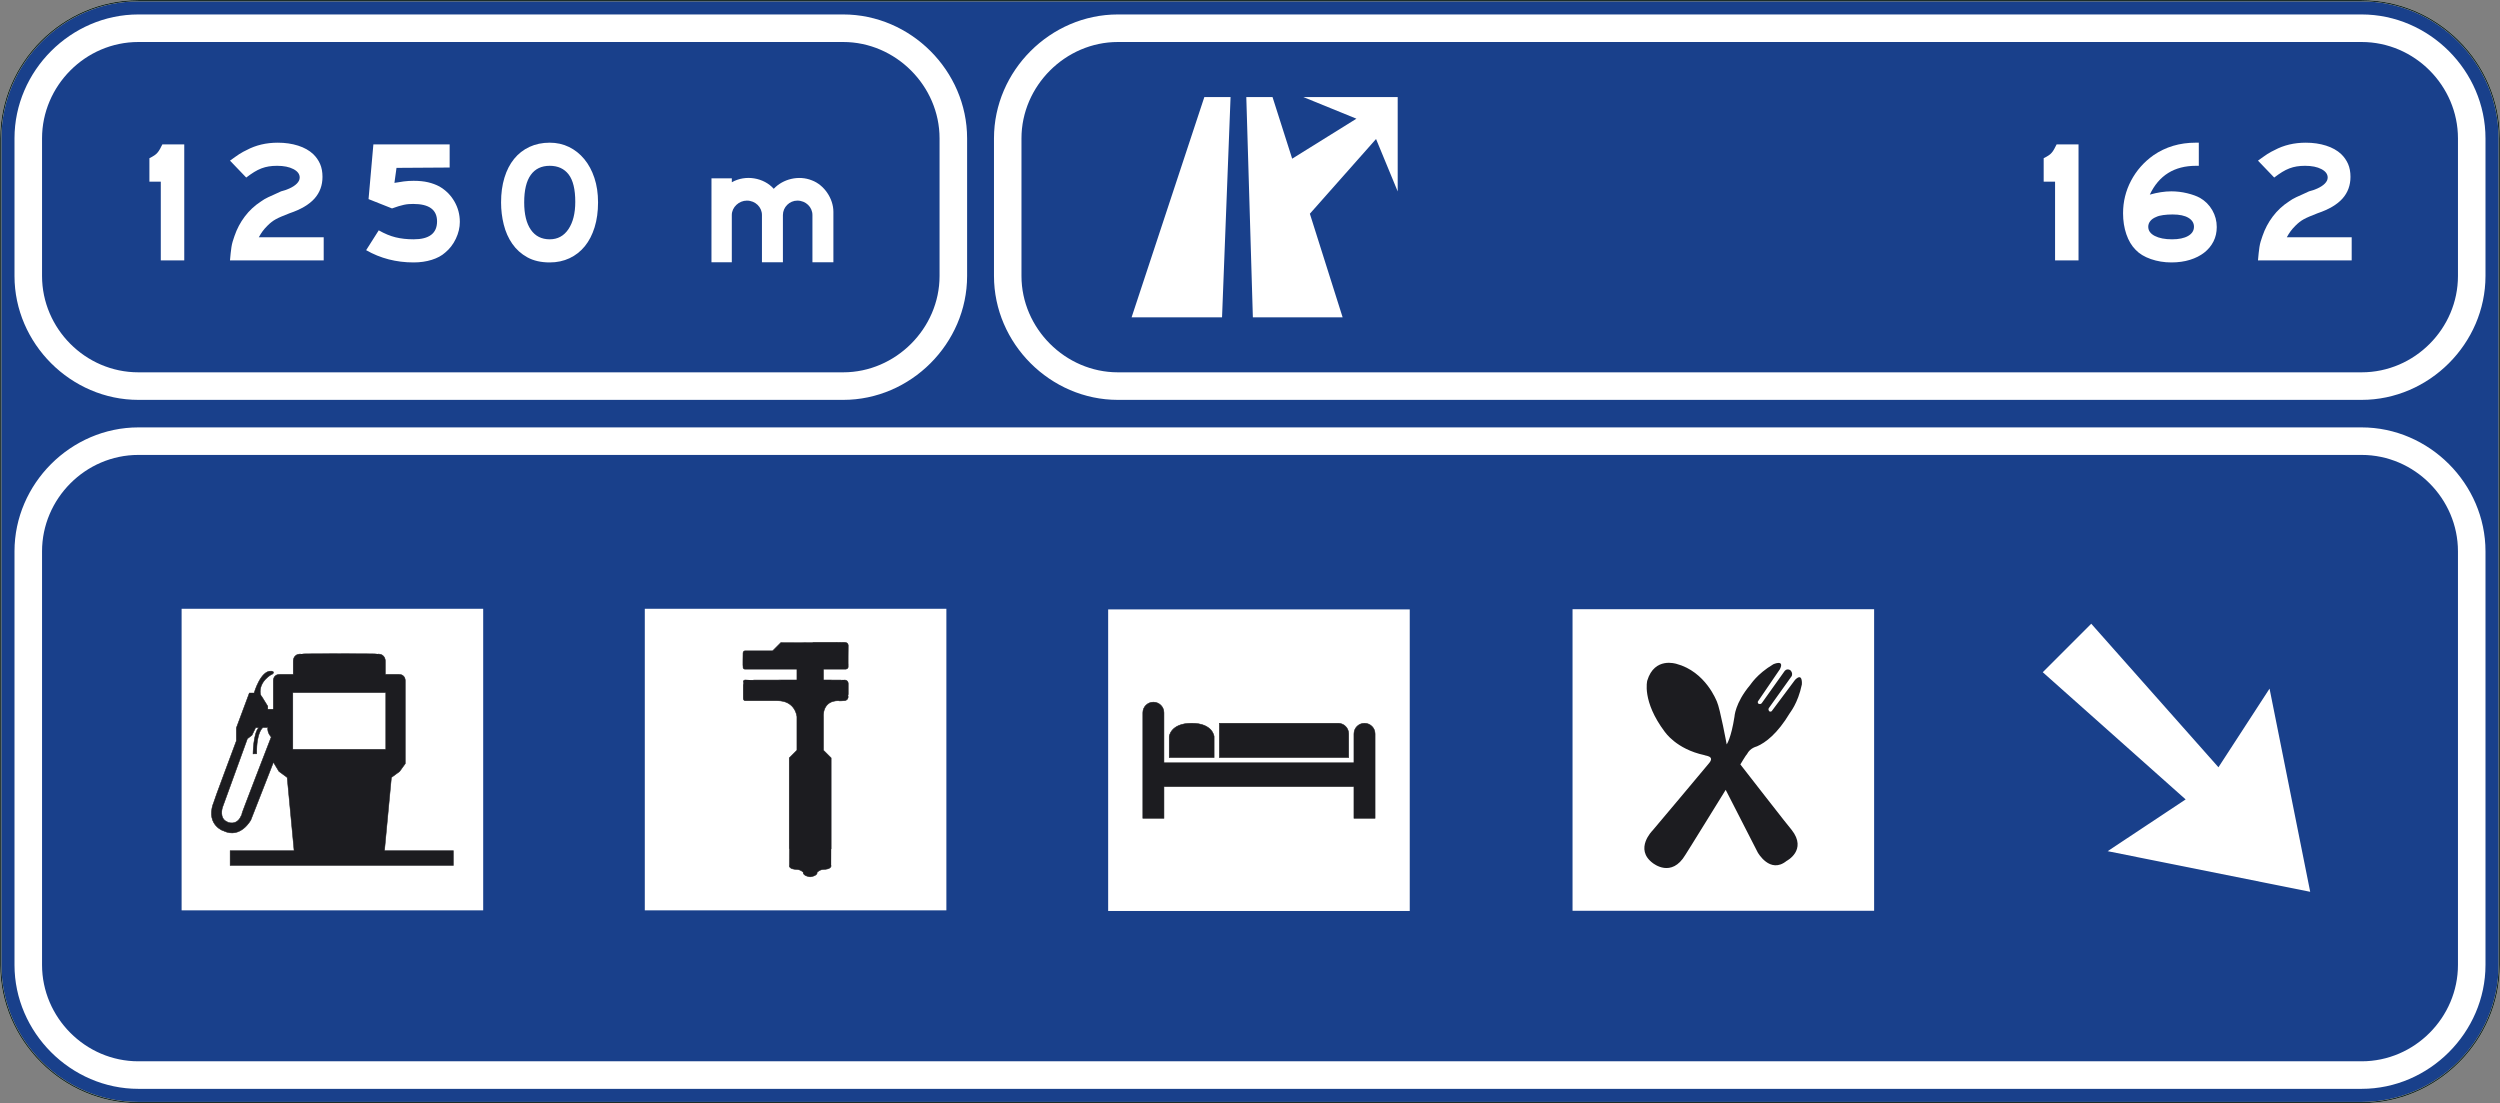 <?xml version="1.0" encoding="UTF-8" standalone="no"?>
<!-- Created with Inkscape (http://www.inkscape.org/) -->

<svg
   xmlns:dc="http://purl.org/dc/elements/1.1/"
   xmlns:cc="http://creativecommons.org/ns#"
   xmlns:rdf="http://www.w3.org/1999/02/22-rdf-syntax-ns#"
   xmlns:svg="http://www.w3.org/2000/svg"
   xmlns="http://www.w3.org/2000/svg"
   version="1.2"
   width="492.594"
   height="217.375"
   id="svg2">
  <rect width="100%" height="100%" fill="#808080" stroke="none"/>
  <defs
     id="defs5680" />
  <g
     id="g5809">
    <path
       d="m 0.147,190.131 c 0,14.85 12.269,27.122 27.116,27.122 h 438.064 c 14.849,0 27.122,-12.272 27.122,-27.122 v -162.871 c 0,-14.854 -12.273,-27.122 -27.122,-27.122 h -438.064 c -14.849,0 -27.116,12.268 -27.116,27.122 v 162.871"
       id="path5602"
       style="fill:#19408b" />
    <path
       d="m 0.147,190.131 c 0,14.85 12.269,27.122 27.116,27.122 h 438.064 c 14.849,0 27.122,-12.272 27.122,-27.122 v -162.871 c 0,-14.854 -12.273,-27.122 -27.122,-27.122 h -438.064 c -14.849,0 -27.116,12.268 -27.116,27.122 v 162.871"
       id="path5604"
       style="fill:none;stroke:#ffffff;stroke-width:0.264;stroke-miterlimit:2.613" />
    <path
       d="m 8.284,54.382 v -27.122 c 0,-10.332 8.522,-18.984 18.979,-18.984 h 138.886 c 10.331,0 18.979,8.653 18.979,18.984 v 27.122 c 0,10.332 -8.648,18.979 -18.979,18.979 h -138.886 c -10.455,0 -18.979,-8.647 -18.979,-18.979 h -5.428 5.428 m -5.428,0 c 0,13.298 11.109,24.408 24.407,24.408 h 138.886 c 13.299,0 24.407,-11.109 24.407,-24.408 v -27.122 c 0,-13.309 -11.108,-24.413 -24.407,-24.413 h -138.886 c -13.298,0 -24.407,11.104 -24.407,24.413 v 27.122 z"
       id="path5606"
       style="fill:#ffffff" />
    <path
       d="m 201.269,54.382 v -27.122 c 0,-10.332 8.658,-18.984 18.99,-18.984 h 245.068 c 10.461,0 18.983,8.653 18.983,18.984 v 27.122 c 0,10.332 -8.522,18.979 -18.983,18.979 h -245.068 c -10.332,0 -18.99,-8.647 -18.99,-18.979 h -5.418 5.418 m -5.418,0 c 0,13.298 11.104,24.408 24.408,24.408 h 245.068 c 13.304,0 24.407,-11.109 24.407,-24.408 v -27.122 c 0,-13.309 -11.104,-24.413 -24.407,-24.413 h -245.068 c -13.304,0 -24.408,11.104 -24.408,24.413 v 27.122 l 0,0 z"
       id="path5608"
       style="fill:#ffffff" />
    <path
       d="m 140.185,51.673 h 4.008 v -9.307 c 0,-1.545 1.416,-2.838 2.968,-2.838 1.679,0 2.972,1.293 2.972,2.838 v 9.307 h 4.13 v -9.307 c 0,-1.545 1.293,-2.838 2.844,-2.838 1.68,0 2.973,1.293 2.973,2.838 v 9.307 h 4.13 v -9.95 c 0,-2.585 -1.809,-5.295 -4.259,-6.196 -2.58,-1.035 -5.688,-0.263 -7.494,1.674 -1.938,-2.193 -5.553,-2.843 -8.262,-1.287 v -0.778 h -4.008 l -0.002,16.537"
       id="path5610"
       style="fill:#ffffff" />
    <path
       d="m 222.968,62.52 17.82,0 1.679,-43.398 -5.166,0 -14.333,43.398"
       id="polyline5612"
       style="fill:#ffffff" />
    <path
       d="m 246.861,62.52 17.686,0 -6.454,-20.406 13.041,-14.725 4.265,10.331 0,-18.598 -18.598,0 10.465,4.265 -12.659,7.88 -3.873,-12.145 -5.166,0 1.293,43.398"
       id="polyline5614"
       style="fill:#ffffff" />
    <path
       d="m 8.284,190.131 v -81.505 c 0,-10.33 8.522,-18.989 18.979,-18.989 h 438.064 c 10.461,0 18.983,8.659 18.983,18.989 v 81.505 c 0,10.331 -8.522,18.984 -18.983,18.984 h -438.064 c -10.455,0 -18.979,-8.653 -18.979,-18.984 h -5.428 5.428 m -5.428,0 c 0,13.304 11.109,24.412 24.407,24.412 h 438.064 c 13.304,0 24.407,-11.108 24.407,-24.412 v -81.505 c 0,-13.308 -11.104,-24.413 -24.407,-24.413 h -438.064 c -13.298,0 -24.407,11.104 -24.407,24.413 v 81.505 z"
       id="path5616"
       style="fill:#ffffff" />
    <path
       d="m 455.195,175.718 -39.911,-8.004 15.37,-10.199 -28.153,-25.061 9.554,-9.554 25.062,28.28 10.069,-15.497 8.009,40.035"
       id="polyline5618"
       style="fill:#ffffff" />
    <path
       d="m 0.147,190.131 c 0,14.85 12.269,27.122 27.116,27.122 h 438.064 c 14.849,0 27.122,-12.272 27.122,-27.122 v -162.871 c 0,-14.854 -12.273,-27.122 -27.122,-27.122 h -438.064 c -14.849,0 -27.116,12.268 -27.116,27.122 v 162.871 z"
       id="path5620"
       style="fill:none;stroke:#1d2d28;stroke-width:0.264;stroke-miterlimit:2.613" />
    <path
       d="m 35.784,119.952 59.422,0 0,59.421 -59.422,0 z"
       id="rect5622"
       style="fill:#ffffff" />
    <path
       d="m 59.229,128.871 c -1.535,0 -1.45,1.451 -1.45,1.451 v 2.561 h -2.647 c -1.364,0 -1.279,1.279 -1.279,1.279 v 16.002 l 1.11,1.836 1.621,1.194 1.365,14.423 h -12.602 v 2.902 h 43.982 v -2.902 h -13.57 l 1.365,-14.423 1.622,-1.194 1.109,-1.536 v -16.302 c 0,0 0.086,-1.279 -1.279,-1.279 h -2.647 v -2.561 c 0,0 0.086,-1.451 -1.45,-1.451 0,-0.086 -15.25,-0.086 -15.25,0 z"
       id="path5624"
       style="fill:#1c1c20" />
    <path
       d="m 59.229,128.871 c -1.535,0 -1.45,1.451 -1.45,1.451 v 2.561 h -2.647 c -1.364,0 -1.279,1.279 -1.279,1.279 v 16.002 l 1.11,1.836 1.621,1.194 1.365,14.423 h -12.602 v 2.902 h 43.982 v -2.902 h -13.57 l 1.365,-14.423 1.622,-1.194 1.109,-1.536 v -16.302 c 0,0 0.086,-1.279 -1.279,-1.279 h -2.647 v -2.561 c 0,0 0.086,-1.451 -1.45,-1.451 0,-0.086 -15.25,-0.086 -15.25,0 z"
       id="path5626"
       style="fill:none;stroke:#1c1c20;stroke-width:0.097;stroke-miterlimit:3.864" />
    <path
       d="m 57.694,136.468 18.321,0 0,11.181 -18.321,0 z"
       id="rect5628"
       style="fill:#ffffff" />
    <path
       d="m 57.694,136.468 18.321,0 0,11.181 -18.321,0 z"
       id="rect5630"
       style="fill:none;stroke:#1c1c20;stroke-width:0.097;stroke-miterlimit:3.864" />
    <path
       d="m 54.038,149.781 -4.608,11.777 c 0,0 -2.006,3.756 -5.334,2.176 0,0.043 -3.457,-1.109 -2.134,-5.247 -0.043,-0.043 4.609,-12.504 4.609,-12.504 v -2.561 l 2.56,-6.87 h 0.939 c 0,0 1.28,-4.48 3.371,-4.311 0.042,-0.043 0.854,0.128 0.213,0.598 0,-0.086 -2.73,1.365 -2.347,3.926 -0.043,0 1.452,2.391 1.452,2.391 v 0.596 h 1.45 l -0.171,10.029 z"
       id="path5632"
       style="fill:#1c1c20" />
    <path
       d="m 54.038,149.781 -4.608,11.777 c 0,0 -2.006,3.756 -5.334,2.176 0,0.043 -3.457,-1.109 -2.134,-5.247 -0.043,-0.043 4.609,-12.504 4.609,-12.504 v -2.561 l 2.56,-6.87 h 0.939 c 0,0 1.28,-4.48 3.371,-4.311 0.042,-0.043 0.854,0.128 0.213,0.598 0,-0.086 -2.73,1.365 -2.347,3.926 -0.043,0 1.452,2.391 1.452,2.391 v 0.596 h 1.45 l -0.171,10.029 z"
       id="path5634"
       style="fill:none;stroke:#1c1c20;stroke-width:0.097;stroke-miterlimit:3.864" />
    <path
       d="m 50.369,143.38 -0.726,1.493 -0.896,0.684 -4.907,13.526 c 0,0 -0.726,2.178 0.939,2.859 -0.086,0.042 1.878,0.896 2.731,-1.193 -0.086,0 5.931,-15.534 5.931,-15.534 0,0 -0.811,-0.768 -0.682,-1.878 0.042,0 -0.94,0 -0.94,0 0,0 -1.322,0.811 -1.237,5.206 0.042,-0.043 -0.725,0 -0.725,0 0,0 0.043,-4.01 1.109,-5.163 h -0.597 z"
       id="path5636"
       style="fill:#ffffff;fill-rule:evenodd" />
    <path
       d="m 50.369,143.38 -0.726,1.493 -0.896,0.684 -4.907,13.526 c 0,0 -0.726,2.178 0.939,2.859 -0.086,0.042 1.878,0.896 2.731,-1.193 -0.086,0 5.931,-15.534 5.931,-15.534 0,0 -0.811,-0.768 -0.682,-1.878 0.042,0 -0.94,0 -0.94,0 0,0 -1.322,0.811 -1.237,5.206 0.042,-0.043 -0.725,0 -0.725,0 0,0 0.043,-4.01 1.109,-5.163 h -0.597 z"
       id="path5638"
       style="fill:none;stroke:#1c1c20;stroke-width:0.097;stroke-miterlimit:3.864" />
    <path
       d="m 127.049,119.952 59.422,0 0,59.421 -59.422,0 z"
       id="rect5640"
       style="fill:#ffffff" />
    <path
       d="m 166.418,126.583 c 0.758,0 0.71,0.615 0.71,0.615 0,0 -0.046,4.126 0,4.126 0,0.521 -0.521,0.521 -0.521,0.521 h -4.361 v 2.134 c 0,0 4.125,0.048 4.077,0 0.9,0 0.806,0.807 0.806,0.807 0,0 0,2.465 0,2.418 0,0.901 -0.854,0.854 -0.854,0.854 0,0 -1.043,0.095 -1.043,0 -3.318,0 -2.986,3.177 -2.986,3.177 v 6.591 l 1.517,1.517 c 0,0 0,21.242 0,21.195 0,0.758 -1.327,0.758 -1.327,0.758 -0.996,0 -1.471,0.617 -1.423,0.617 0,0.711 -1.375,0.854 -1.375,0.854 0,0 -1.375,-0.143 -1.375,-0.854 0.047,0 -0.427,-0.617 -1.422,-0.617 0,0 -1.328,0 -1.328,-0.758 0,0.047 0,-21.195 0,-21.195 l 1.517,-1.517 v -6.591 c 0,0 -0.236,-3.177 -3.888,-3.177 h -6.306 c 0,0 -0.38,0 -0.38,-0.522 0,0 0,-3.176 0,-3.128 0,-0.476 0.428,-0.428 0.428,-0.428 -0.048,0.048 10.146,0 10.146,0 v -2.134 h -10.24 c 0,0 -0.38,0 -0.38,-0.38 -0.049,-0.047 0,-2.798 0,-2.798 0,0 0,-0.425 0.427,-0.425 h 5.405 l 1.659,-1.66 c -10e-4,0 12.469,-0.047 12.517,0 z"
       id="path5642"
       style="fill:#1c1c20" />
    <path
       d="m 166.418,126.583 c 0.758,0 0.71,0.615 0.71,0.615 0,0 -0.046,4.126 0,4.126 0,0.521 -0.521,0.521 -0.521,0.521 h -4.361 v 2.134 c 0,0 4.125,0.048 4.077,0 0.9,0 0.806,0.807 0.806,0.807 0,0 0,2.465 0,2.418 0,0.901 -0.854,0.854 -0.854,0.854 0,0 -1.043,0.095 -1.043,0 -3.318,0 -2.986,3.177 -2.986,3.177 v 6.591 l 1.517,1.517 c 0,0 0,21.242 0,21.195 0,0.758 -1.327,0.758 -1.327,0.758 -0.996,0 -1.471,0.617 -1.423,0.617 0,0.711 -1.375,0.854 -1.375,0.854 0,0 -1.375,-0.143 -1.375,-0.854 0.047,0 -0.427,-0.617 -1.422,-0.617 0,0 -1.328,0 -1.328,-0.758 0,0.047 0,-21.195 0,-21.195 l 1.517,-1.517 v -6.591 c 0,0 -0.236,-3.177 -3.888,-3.177 h -6.306 c 0,0 -0.38,0 -0.38,-0.522 0,0 0,-3.176 0,-3.128 0,-0.476 0.428,-0.428 0.428,-0.428 -0.048,0.048 10.146,0 10.146,0 v -2.134 h -10.24 c 0,0 -0.38,0 -0.38,-0.38 -0.049,-0.047 0,-2.798 0,-2.798 0,0 0,-0.425 0.427,-0.425 h 5.405 l 1.659,-1.66 c -10e-4,0 12.469,-0.047 12.517,0 z"
       id="path5644"
       style="fill:none;stroke:#1c1c20;stroke-width:0.108;stroke-miterlimit:3.864" />
    <path
       d="m 309.85,120.036 59.422,0 0,59.421 -59.422,0 z"
       id="rect5646"
       style="fill:#ffffff" />
    <path
       d="m 353.029,163.524 c 3.13,3.996 -1.011,6.115 -1.011,6.115 -3.273,2.649 -5.682,-1.685 -5.682,-1.685 l -6.309,-12.326 c 0,0 -7.944,12.856 -7.944,12.807 -2.744,4.622 -6.307,1.685 -6.403,1.637 -3.756,-2.794 -0.048,-6.452 -0.048,-6.452 0,0 11.074,-13.145 11.074,-13.194 1.3,-1.491 -0.723,-1.491 -0.866,-1.636 -5.634,-1.204 -7.8,-4.622 -7.8,-4.573 -4.575,-6.069 -3.468,-10.113 -3.468,-10.113 1.444,-4.767 5.73,-3.274 5.683,-3.322 5.873,1.542 7.992,7.415 8.04,7.464 0.626,1.347 1.926,8.426 1.926,8.426 0,0 0.866,-1.157 1.541,-5.49 0,0.098 0.048,-2.599 3.082,-6.212 0.048,0 1.251,-2.116 4.573,-4.091 0,0 2.263,-1.011 1.301,0.962 -0.049,0.049 -4.334,6.356 -4.334,6.356 0,0 -0.144,0.289 0.145,0.484 0.097,0 0.288,0.143 0.578,-0.098 0.047,-0.097 4.526,-6.357 4.526,-6.357 0,0 0.385,-0.578 1.107,-0.193 0.599,0.558 0.299,1.172 0.299,1.172 0,0 -4.461,6.272 -4.536,6.349 -0.134,0.35 0.064,0.487 0.097,0.577 0.275,0.211 0.502,-0.019 0.502,-0.019 0,0 4.569,-6.105 4.6,-6.167 1.553,-1.554 1.333,0.915 1.333,0.915 -0.784,3.785 -2.396,5.611 -2.381,5.658 -2.427,4.043 -4.776,5.817 -6.463,6.54 -0.048,0.046 -1.299,0.239 -1.973,1.54 -0.097,0 -1.301,2.021 -1.301,2.021 0,0 10.064,12.954 10.112,12.905 z"
       id="path5648"
       style="fill:#1c1c20" />
    <path
       d="m 218.35,120.075 59.422,0 0,59.421 -59.422,0 z"
       id="rect5650"
       style="fill:#ffffff" />
    <path
       d="m 263.659,142.507 c 1.148,0 2.081,0.933 2.081,2.08 v 4.68 h -25.479 v -6.76 h 23.398 z"
       id="path5652"
       style="fill:#1c1c20" />
    <path
       d="m 263.659,142.507 c 1.148,0 2.081,0.933 2.081,2.08 v 4.68 h -25.479 v -6.76 h 23.398 z"
       id="path5654"
       style="fill:none;stroke:#1c1c20;stroke-width:0.104;stroke-miterlimit:3.864" />
    <path
       d="m 229.342,150.306 h 37.438 v -5.719 c 0,-1.147 0.931,-2.08 2.079,-2.08 1.149,0 2.08,0.933 2.08,2.08 v 16.639 h -4.159 v -6.241 h -37.438 v 6.241 h -4.159 v -20.798 c 0,-1.15 0.931,-2.079 2.08,-2.079 1.148,0 2.079,0.929 2.079,2.079 v 9.878 z"
       id="path5656"
       style="fill:#1c1c20" />
    <path
       d="m 229.342,150.306 h 37.438 v -5.719 c 0,-1.147 0.931,-2.08 2.079,-2.08 1.149,0 2.08,0.933 2.08,2.08 v 16.639 h -4.159 v -6.241 h -37.438 v 6.241 h -4.159 v -20.798 c 0,-1.15 0.931,-2.079 2.08,-2.079 1.148,0 2.079,0.929 2.079,2.079 v 9.878 z"
       id="path5658"
       style="fill:none;stroke:#1c1c20;stroke-width:0.104;stroke-miterlimit:3.864" />
    <path
       d="m 230.383,149.267 v -4.16 c 0,0 0.259,-2.6 4.42,-2.6 4.159,0 4.419,2.6 4.419,2.6 v 4.16 h -8.839 z"
       id="path5660"
       style="fill:#1c1c20" />
    <path
       d="m 230.383,149.267 v -4.16 c 0,0 0.259,-2.6 4.42,-2.6 4.159,0 4.419,2.6 4.419,2.6 v 4.16 h -8.839 z"
       id="path5662"
       style="fill:none;stroke:#1c1c20;stroke-width:0.104;stroke-miterlimit:3.864" />
    <path
       d="m 31.683,51.302 v -15.504 h -2.244 v -4.624 c 0.408,-0.204 0.736,-0.391 0.986,-0.561 0.249,-0.17 0.459,-0.357 0.629,-0.561 0.17,-0.204 0.323,-0.43 0.459,-0.68 0.136,-0.249 0.294,-0.555 0.476,-0.918 h 4.318 v 22.848 h -4.624 z"
       id="path5664"
       style="fill:#ffffff" />
    <path
       d="m 45.317,51.302 c 0.045,-0.544 0.09,-1.025 0.136,-1.445 0.045,-0.419 0.096,-0.816 0.153,-1.19 0.056,-0.374 0.136,-0.731 0.238,-1.071 0.102,-0.34 0.221,-0.702 0.357,-1.088 0.476,-1.405 1.156,-2.691 2.04,-3.859 0.884,-1.167 1.938,-2.147 3.162,-2.941 0.431,-0.317 0.912,-0.6 1.445,-0.85 0.532,-0.25 1.082,-0.499 1.649,-0.748 l 0.884,-0.408 0.816,-0.238 0.782,-0.306 c 0.657,-0.294 1.167,-0.629 1.53,-1.003 0.362,-0.374 0.544,-0.765 0.544,-1.173 0,-0.68 -0.414,-1.235 -1.241,-1.666 -0.828,-0.431 -1.899,-0.646 -3.213,-0.646 -0.59,0 -1.134,0.04 -1.632,0.119 -0.499,0.08 -0.986,0.21 -1.462,0.391 -0.476,0.182 -0.952,0.42 -1.428,0.714 -0.476,0.295 -0.998,0.658 -1.564,1.088 l -3.196,-3.332 c 0.385,-0.272 0.725,-0.516 1.02,-0.731 0.294,-0.215 0.566,-0.402 0.816,-0.561 0.25,-0.159 0.487,-0.3 0.714,-0.425 0.226,-0.124 0.464,-0.243 0.714,-0.357 1.813,-0.974 3.864,-1.462 6.154,-1.462 1.45,0 2.782,0.193 3.995,0.578 1.212,0.386 2.204,0.941 2.975,1.666 0.589,0.567 1.042,1.213 1.36,1.938 0.317,0.726 0.476,1.576 0.476,2.55 0,1.678 -0.527,3.106 -1.581,4.284 -1.054,1.179 -2.692,2.142 -4.913,2.89 -0.635,0.25 -1.167,0.465 -1.598,0.646 -0.431,0.182 -0.799,0.357 -1.105,0.527 -0.306,0.17 -0.589,0.357 -0.85,0.561 -0.261,0.204 -0.539,0.454 -0.833,0.748 -0.363,0.363 -0.669,0.714 -0.918,1.054 -0.25,0.34 -0.499,0.737 -0.748,1.19 h 12.784 v 4.556 h -18.462 z"
       id="path5666"
       style="fill:#ffffff" />
    <path
       d="m 90.605,43.719 c 0,1.111 -0.261,2.216 -0.782,3.315 -0.521,1.1 -1.225,2.012 -2.107,2.737 -0.681,0.612 -1.564,1.088 -2.652,1.428 -1.088,0.34 -2.278,0.51 -3.57,0.51 -3.423,0 -6.539,-0.805 -9.35,-2.414 l 2.481,-3.91 c 1.156,0.658 2.267,1.117 3.332,1.377 1.065,0.261 2.244,0.391 3.536,0.391 3.082,0 4.624,-1.178 4.624,-3.536 0,-2.289 -1.563,-3.434 -4.692,-3.434 -0.317,0 -0.623,0.012 -0.918,0.034 -0.295,0.023 -0.601,0.068 -0.918,0.136 -0.317,0.068 -0.662,0.159 -1.037,0.272 -0.373,0.113 -0.811,0.261 -1.309,0.442 l -4.624,-1.836 0.952,-10.778 h 15.027 v 4.556 l -10.472,0.068 -0.407,2.958 c 0.611,-0.113 1.229,-0.209 1.853,-0.289 0.623,-0.079 1.263,-0.119 1.921,-0.119 1.088,0 2.04,0.097 2.855,0.289 0.816,0.192 1.564,0.47 2.244,0.833 1.246,0.726 2.228,1.706 2.941,2.941 0.713,1.235 1.072,2.579 1.072,4.029 z"
       id="path5668"
       style="fill:#ffffff" />
    <path
       d="m 117.838,39.878 c 0,1.813 -0.227,3.451 -0.68,4.913 -0.453,1.462 -1.094,2.703 -1.921,3.723 -0.828,1.02 -1.831,1.808 -3.009,2.363 -1.179,0.555 -2.482,0.833 -3.91,0.833 -1.723,0 -3.19,-0.335 -4.403,-1.003 -1.213,-0.668 -2.204,-1.558 -2.975,-2.669 -0.771,-1.11 -1.332,-2.374 -1.683,-3.791 -0.353,-1.416 -0.527,-2.873 -0.527,-4.369 0,-1.791 0.221,-3.411 0.663,-4.862 0.441,-1.45 1.076,-2.686 1.903,-3.706 0.827,-1.02 1.837,-1.807 3.026,-2.363 1.19,-0.555 2.521,-0.833 3.995,-0.833 1.382,0 2.652,0.284 3.808,0.85 1.156,0.567 2.159,1.366 3.01,2.397 0.85,1.032 1.513,2.267 1.988,3.706 0.478,1.439 0.715,3.043 0.715,4.811 z m -4.487,-0.102 c 0,-2.47 -0.437,-4.272 -1.31,-5.406 -0.872,-1.133 -2.113,-1.7 -3.723,-1.7 -1.632,0 -2.879,0.601 -3.74,1.802 -0.861,1.202 -1.292,3.004 -1.292,5.406 0,2.334 0.437,4.131 1.31,5.389 0.872,1.258 2.113,1.887 3.723,1.887 1.564,0 2.793,-0.668 3.689,-2.006 0.895,-1.338 1.343,-3.129 1.343,-5.372 z"
       id="path5670"
       style="fill:#ffffff" />
    <path
       d="m 404.925,51.302 v -15.504 h -2.244 v -4.624 c 0.408,-0.204 0.736,-0.391 0.986,-0.561 0.249,-0.17 0.459,-0.357 0.629,-0.561 0.17,-0.204 0.323,-0.43 0.459,-0.68 0.136,-0.249 0.294,-0.555 0.476,-0.918 h 4.318 v 22.848 h -4.624 z"
       id="path5672"
       style="fill:#ffffff" />
    <path
       d="m 436.783,44.739 c 0,1.043 -0.216,1.989 -0.646,2.839 -0.43,0.85 -1.036,1.581 -1.818,2.193 -0.782,0.612 -1.723,1.088 -2.822,1.428 -1.099,0.34 -2.317,0.51 -3.655,0.51 -1.428,0 -2.776,-0.221 -4.046,-0.663 -1.27,-0.442 -2.267,-1.048 -2.992,-1.819 -0.793,-0.793 -1.405,-1.819 -1.836,-3.077 -0.431,-1.258 -0.646,-2.635 -0.646,-4.131 0,-2.289 0.527,-4.431 1.581,-6.426 1.054,-1.994 2.521,-3.66 4.402,-4.998 2.402,-1.654 5.18,-2.482 8.33,-2.482 h 0.612 v 4.556 h -0.544 c -4.284,0 -7.321,1.893 -9.112,5.678 0.726,-0.204 1.445,-0.362 2.159,-0.476 0.714,-0.113 1.411,-0.17 2.091,-0.17 1.043,0 2.08,0.125 3.111,0.374 1.031,0.25 1.875,0.556 2.533,0.918 1.02,0.59 1.824,1.394 2.414,2.414 0.59,1.02 0.884,2.131 0.884,3.332 z m -4.488,-0.067 c 0,-0.725 -0.362,-1.309 -1.088,-1.751 -0.726,-0.442 -1.768,-0.663 -3.128,-0.663 -0.657,0 -1.275,0.04 -1.853,0.119 -0.578,0.08 -1.026,0.199 -1.344,0.357 -0.521,0.204 -0.918,0.476 -1.189,0.816 -0.272,0.34 -0.408,0.714 -0.408,1.122 0,0.771 0.431,1.377 1.292,1.819 0.861,0.442 1.994,0.663 3.4,0.663 1.337,0 2.391,-0.221 3.161,-0.663 0.77,-0.442 1.157,-1.049 1.157,-1.819 z"
       id="path5674"
       style="fill:#ffffff" />
    <path
       d="m 444.908,51.302 c 0.045,-0.544 0.09,-1.025 0.136,-1.445 0.045,-0.419 0.096,-0.816 0.153,-1.19 0.056,-0.374 0.136,-0.731 0.237,-1.071 0.103,-0.34 0.222,-0.702 0.357,-1.088 0.476,-1.405 1.156,-2.691 2.04,-3.859 0.884,-1.168 1.938,-2.147 3.162,-2.941 0.43,-0.317 0.912,-0.6 1.444,-0.85 0.532,-0.25 1.082,-0.499 1.649,-0.748 l 0.884,-0.408 0.816,-0.238 0.781,-0.306 c 0.657,-0.294 1.168,-0.629 1.53,-1.003 0.362,-0.374 0.544,-0.765 0.544,-1.173 0,-0.68 -0.414,-1.235 -1.241,-1.666 -0.827,-0.431 -1.898,-0.646 -3.213,-0.646 -0.59,0 -1.134,0.04 -1.632,0.119 -0.499,0.08 -0.985,0.21 -1.462,0.391 -0.476,0.182 -0.952,0.42 -1.428,0.714 -0.477,0.295 -0.998,0.658 -1.564,1.088 l -3.195,-3.332 c 0.385,-0.272 0.725,-0.516 1.02,-0.731 0.294,-0.215 0.566,-0.402 0.816,-0.561 0.249,-0.159 0.486,-0.3 0.714,-0.425 0.227,-0.124 0.464,-0.243 0.714,-0.357 1.813,-0.974 3.864,-1.462 6.154,-1.462 1.45,0 2.782,0.193 3.994,0.578 1.213,0.386 2.205,0.941 2.976,1.666 0.589,0.567 1.042,1.213 1.36,1.938 0.316,0.726 0.476,1.576 0.476,2.55 0,1.678 -0.527,3.106 -1.581,4.284 -1.054,1.179 -2.691,2.142 -4.913,2.89 -0.635,0.25 -1.168,0.465 -1.598,0.646 -0.431,0.182 -0.799,0.357 -1.105,0.527 -0.306,0.17 -0.59,0.357 -0.85,0.561 -0.261,0.204 -0.539,0.454 -0.833,0.748 -0.363,0.363 -0.669,0.714 -0.918,1.054 -0.25,0.34 -0.499,0.737 -0.748,1.19 h 12.784 v 4.556 h -18.46 z"
       id="path5676"
       style="fill:#ffffff" />
  </g>
</svg>

